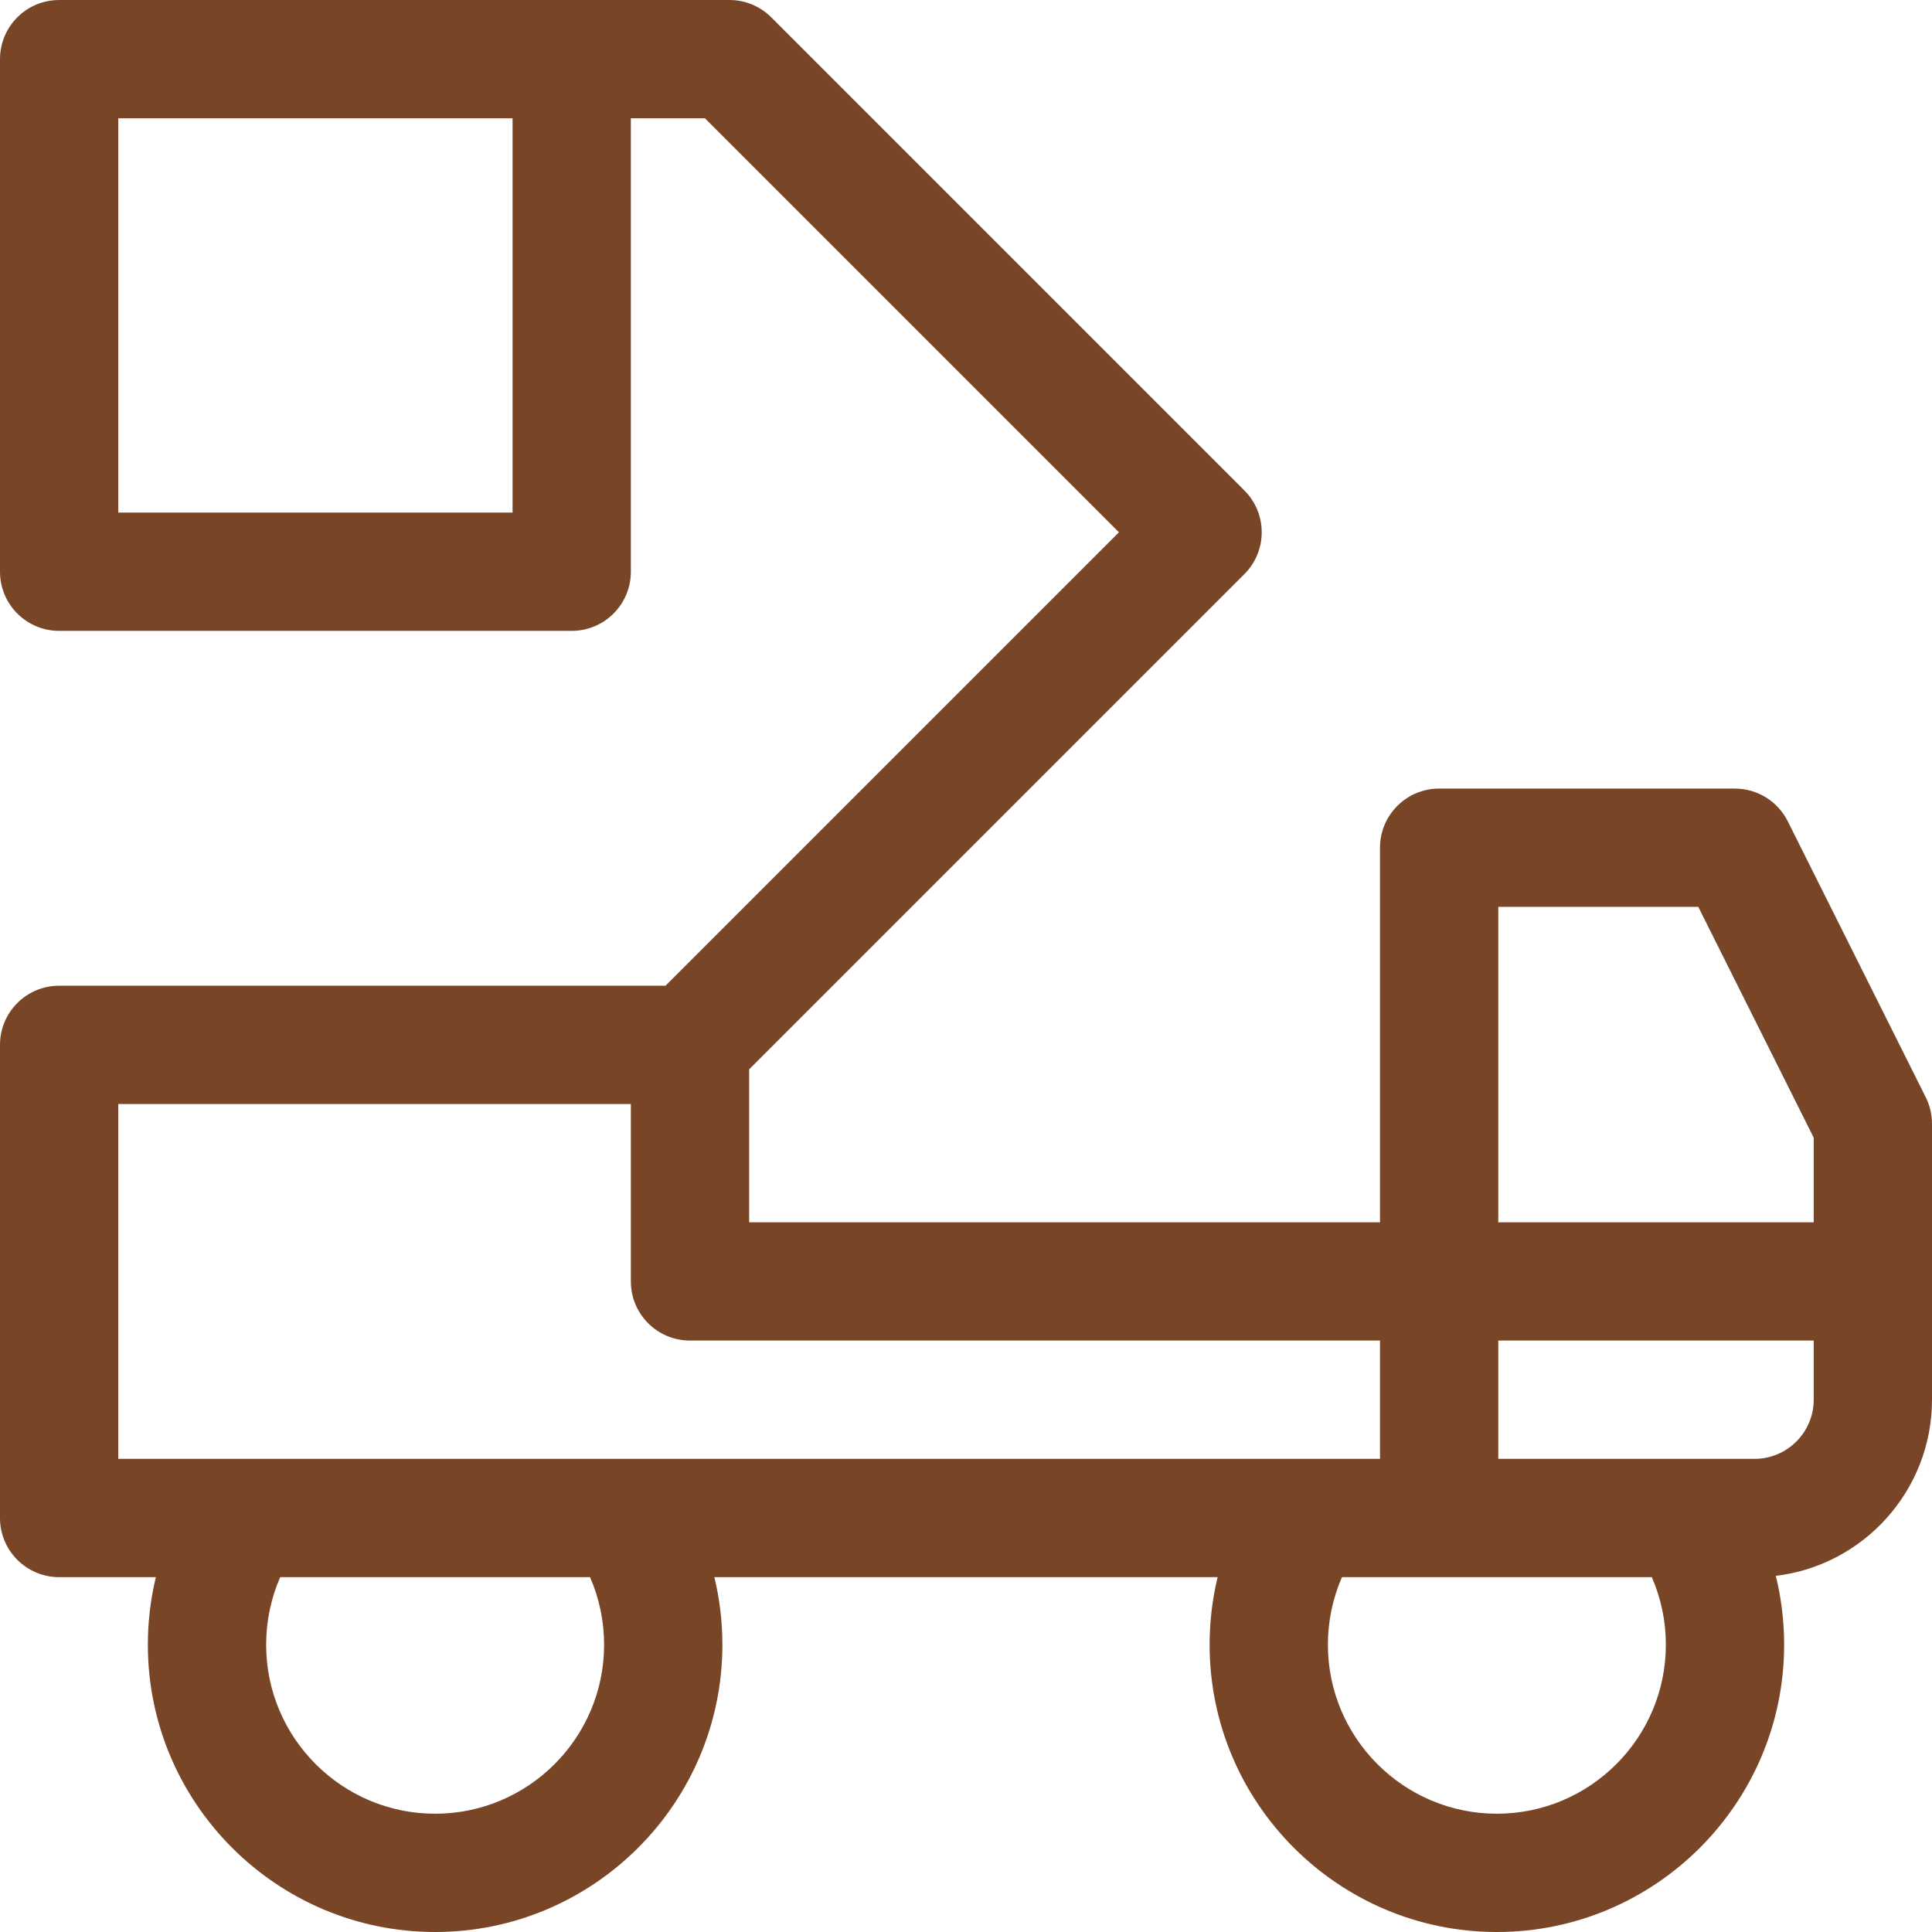 <?xml version="1.0" encoding="iso-8859-1"?>
<!-- Generator: Adobe Illustrator 19.0.0, SVG Export Plug-In . SVG Version: 6.00 Build 0)  -->
<svg xmlns="http://www.w3.org/2000/svg" xmlns:xlink="http://www.w3.org/1999/xlink" version="1.1" id="Capa_1" x="0px" y="0px" viewBox="0 0 490 490" style="enable-background:new 0 0 490 490;" xml:space="preserve" width="512px" height="512px">
<path id="XMLID_861_" d="M488.416,278.293l-35-70c-2.54-5.082-7.734-8.292-13.416-8.292h-75c-8.284,0-15,6.716-15,15v95H190v-38.787  l125.606-125.606c2.929-2.929,4.394-6.768,4.394-10.606s-1.465-7.678-4.394-10.606l-120-120c0,0,0,0-0.002-0.002  C192.676,1.465,188.837,0,184.998,0c-0.081,0-0.162,0.001-0.242,0.002H15c-8.284,0-15,6.716-15,15v130c0,8.284,6.716,15,15,15h130  c8.284,0,15-6.716,15-15v-115h18.787l105,105l-115,115H15c-8.284,0-15,6.716-15,15v120c0,8.284,6.716,15,15,15h24.531  c-1.344,5.57-2.031,11.317-2.031,17.142C37.5,457.316,70.184,490,110.357,490s72.857-32.684,72.857-72.857  c0-5.825-0.688-11.572-2.032-17.142h127.635c-1.345,5.57-2.032,11.317-2.032,17.142c0,40.174,32.684,72.857,72.857,72.857  s72.857-32.684,72.857-72.857c0-5.938-0.714-11.793-2.109-17.464C472.672,397.008,490,377.99,490,355v-70  C490,282.672,489.458,280.376,488.416,278.293z M130,130.001H30v-100h100V130.001z M110.357,460  C86.726,460,67.5,440.775,67.5,417.143c0-5.959,1.22-11.775,3.567-17.144h78.579c2.349,5.37,3.568,11.186,3.568,17.144  C153.215,440.775,133.989,460,110.357,460z M30,370v-17.25v-72.749h130v45c0,8.284,6.716,15,15,15h175v12.75v17.249V370H30z   M379.643,460c-23.632,0-42.857-19.225-42.857-42.857c0-5.958,1.22-11.774,3.568-17.144h78.579  c2.348,5.369,3.567,11.185,3.567,17.144C422.5,440.775,403.274,460,379.643,460z M460,355c0,8.271-6.729,15-15,15h-65v-0.002  v-13.874V340h80V355z M460,310.001h-80v-80h50.729L460,288.542V310.001z" fill="#784626"/>
<g>
</g>
<g>
</g>
<g>
</g>
<g>
</g>
<g>
</g>
<g>
</g>
<g>
</g>
<g>
</g>
<g>
</g>
<g>
</g>
<g>
</g>
<g>
</g>
<g>
</g>
<g>
</g>
<g>
</g>
</svg>
